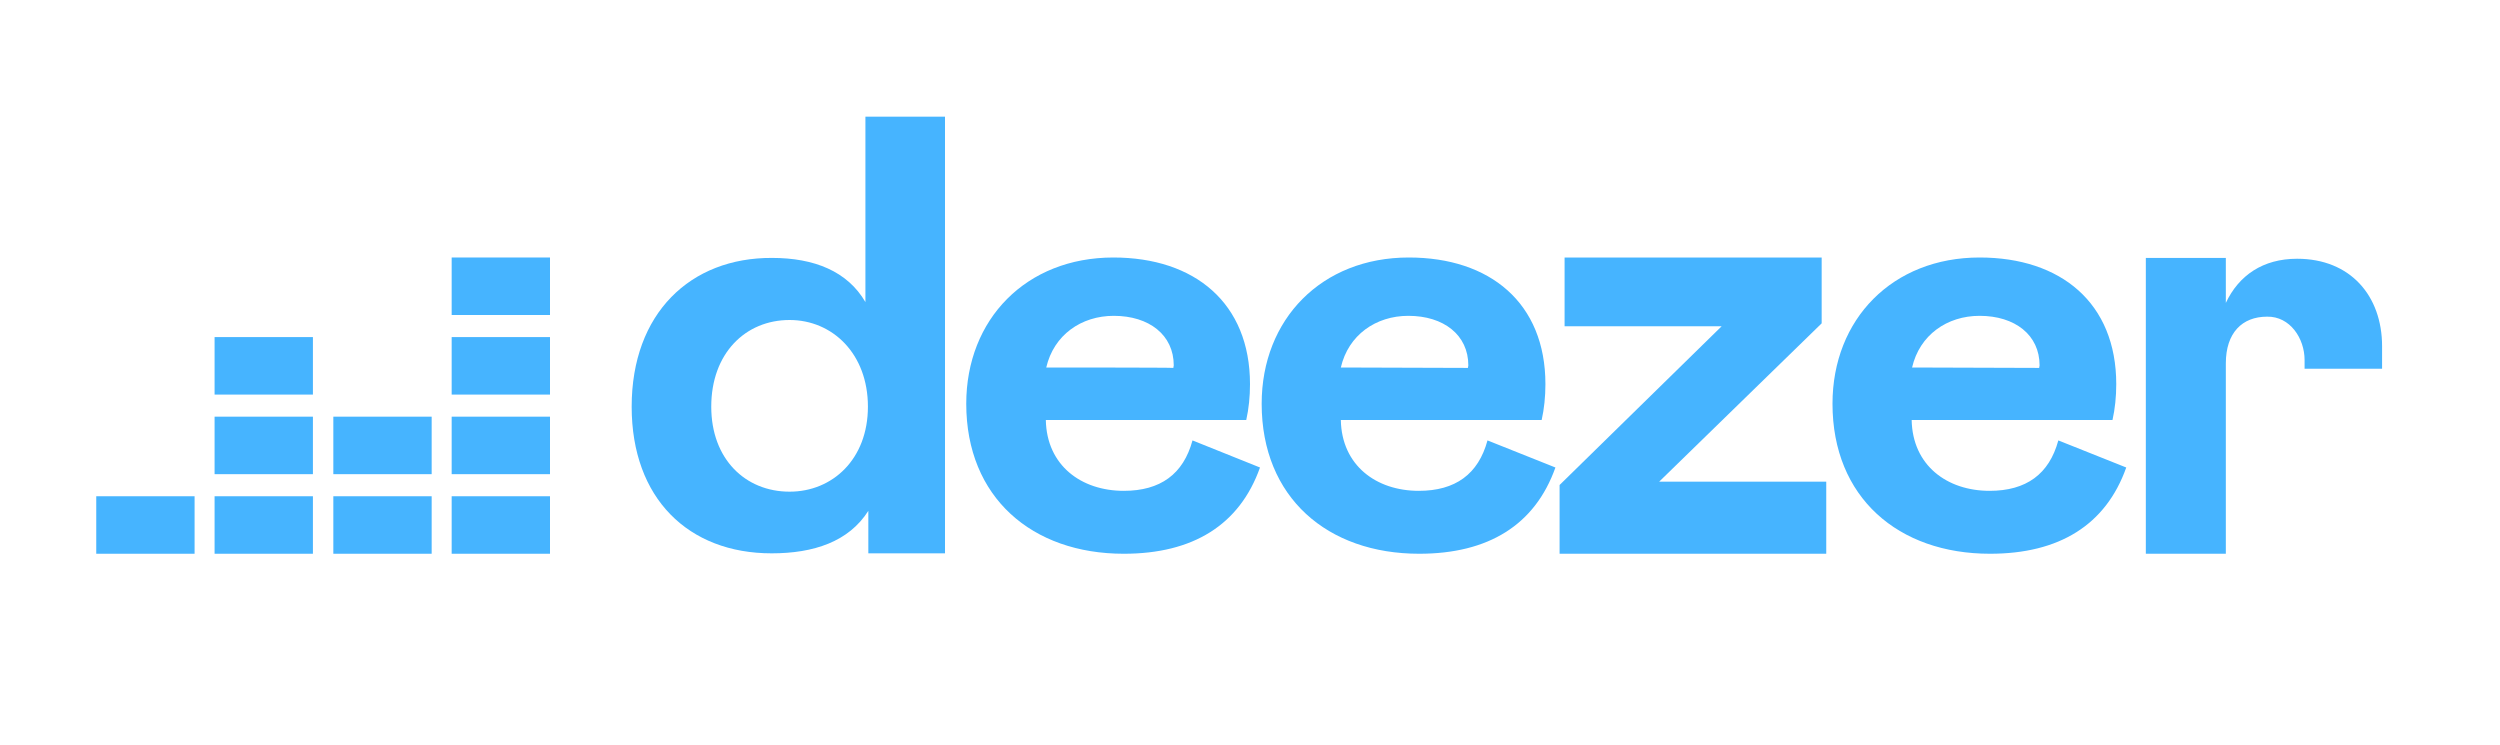 <?xml version="1.0" encoding="utf-8"?>
<!-- Generator: Adobe Illustrator 25.3.1, SVG Export Plug-In . SVG Version: 6.00 Build 0)  -->
<svg version="1.1" id="Layer_1" xmlns="http://www.w3.org/2000/svg" xmlns:xlink="http://www.w3.org/1999/xlink" x="0px" y="0px"
	 viewBox="0 0 600 178.9" style="enable-background:new 0 0 600 178.9;" xml:space="preserve">
<style type="text/css">
	.st0{display:none;}
	.st1{display:inline;fill:#9CFF57;}
	.st2{fill:#46B4FF;}
	.st3{fill-rule:evenodd;clip-rule:evenodd;fill:#46B4FF;}
</style>
<g id="Layer_2_1_" class="st0">
	<rect x="-146" y="0" class="st1" width="1920" height="200"/>
</g>
<path id="path8175" class="st2" d="M151.6,97.6c0,22,13.6,35.2,33.6,35.2c10.1,0,18.5-2.8,23.2-10.2v10.2h18.4V28h-19.1v44.5
	c-4.3-7.4-12.3-10.6-22.4-10.6C165.7,61.8,151.6,75.2,151.6,97.6L151.6,97.6z M208.3,97.6c0,12.6-8.5,20.4-18.8,20.4
	c-10.6,0-18.8-7.8-18.8-20.4c0-12.8,8.2-20.8,18.8-20.8C199.8,76.8,208.3,84.9,208.3,97.6z"/>
<path id="path8177" class="st2" d="M286.2,105.7c-2.2,8.1-7.7,12.1-16.5,12.1c-10.2,0-18.5-6.1-18.7-17h48.1
	c0.6-2.7,0.9-5.6,0.9-8.6c0-19.5-13.3-30.4-32.8-30.4c-20.9,0-35.3,14.8-35.3,35.1c0,22.5,15.8,36,37.8,36
	c16.6,0,27.8-6.9,32.7-20.7L286.2,105.7z M251.1,88.2c1.8-7.8,8.4-12.4,16.2-12.4c8.5,0,14.4,4.6,14.4,11.9l-0.1,0.6
	C281.5,88.2,251.1,88.2,251.1,88.2z"/>
<path id="path8179" class="st2" d="M357,105.7c-2.2,8.1-7.7,12.1-16.5,12.1c-10.2,0-18.5-6.1-18.7-17H370c0.6-2.7,0.9-5.6,0.9-8.6
	c0-19.5-13.3-30.4-32.8-30.4c-20.9,0-35.3,14.8-35.3,35.1c0,22.5,15.8,36,37.8,36c16.6,0,27.8-6.9,32.7-20.7L357,105.7z M321.8,88.2
	c1.8-7.8,8.4-12.4,16.2-12.4c8.5,0,14.4,4.6,14.4,11.9l-0.1,0.6L321.8,88.2L321.8,88.2z"/>
<path id="path8181" class="st2" d="M438.3,132.9v-17.3h-40.1l39-38V61.8h-61.7v16.5h37.7l-38.9,38.1v16.5H438.3L438.3,132.9z"/>
<path id="path8183" class="st2" d="M494,105.7c-2.2,8.1-7.7,12.1-16.5,12.1c-10.2,0-18.5-6.1-18.7-17H507c0.6-2.7,0.9-5.6,0.9-8.6
	c0-19.5-13.3-30.4-32.8-30.4c-20.9,0-35.3,14.8-35.3,35.1c0,22.5,15.8,36,37.8,36c16.6,0,27.8-6.9,32.7-20.7L494,105.7z M458.9,88.2
	c1.8-7.8,8.4-12.4,16.2-12.4c8.5,0,14.4,4.6,14.4,11.9l-0.1,0.6L458.9,88.2L458.9,88.2z"/>
<rect id="rect8185" x="108.4" y="61.8" class="st3" width="23.6" height="13.8"/>
<rect id="rect8192" x="108.4" y="80.9" class="st3" width="23.6" height="13.8"/>
<rect id="rect8199" x="108.4" y="100" class="st3" width="23.6" height="13.8"/>
<rect id="rect8206" x="23.1" y="119.1" class="st3" width="23.6" height="13.8"/>
<rect id="rect8213" x="51.5" y="119.1" class="st3" width="23.6" height="13.8"/>
<rect id="rect8220" x="80" y="119.1" class="st3" width="23.6" height="13.8"/>
<rect id="rect8227" x="108.4" y="119.1" class="st3" width="23.6" height="13.8"/>
<rect id="rect8234" x="80" y="100" class="st3" width="23.6" height="13.8"/>
<rect id="rect8241" x="51.5" y="100" class="st3" width="23.6" height="13.8"/>
<rect id="rect8248" x="51.5" y="80.9" class="st3" width="23.6" height="13.8"/>
<path id="path8250" class="st2" d="M553.1,86.4c0,0.7,0,2.1,0,2.1h18.6c0,0,0-3.5,0-5.4c0-12.1-7.6-21-20.4-21
	c-8.2,0-14,4-17.1,10.6V61.9H515v71h19.2V87.2c0-7.3,3.9-11.2,9.9-11.2C549.6,75.9,553.1,81.2,553.1,86.4z"/>
</svg>
